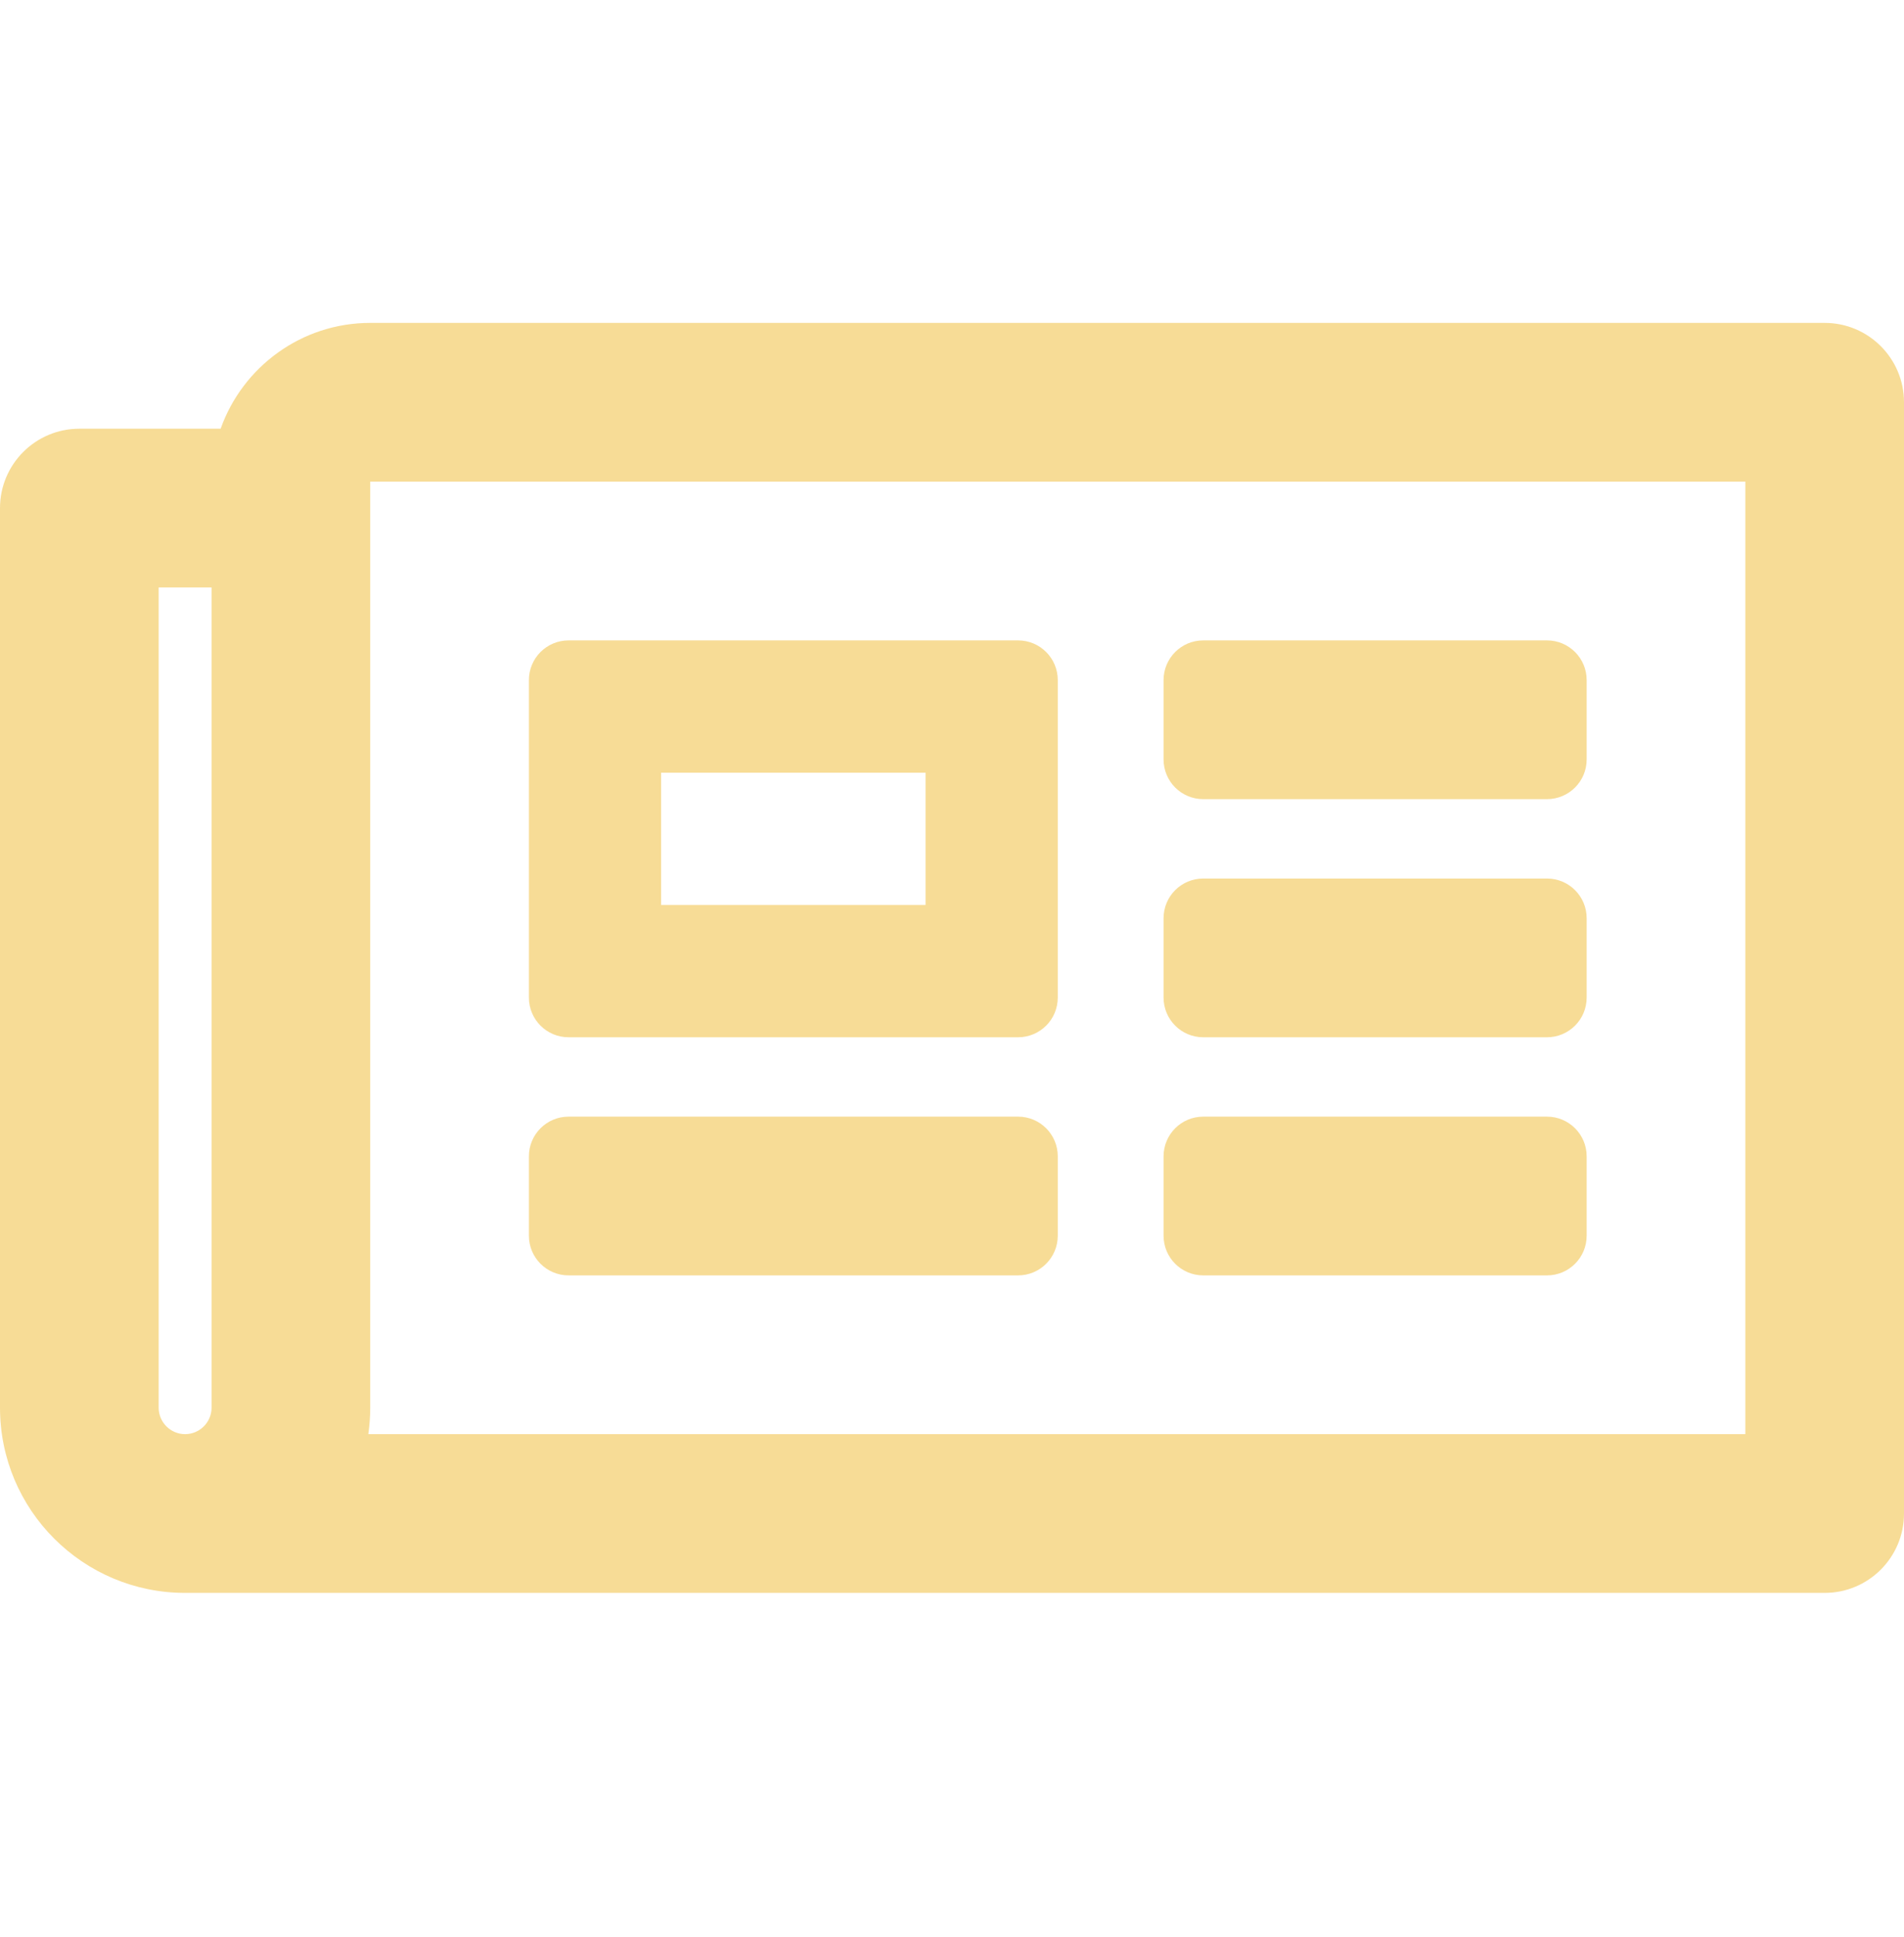 <svg width="60" height="61" viewBox="0 0 60 61" fill="none" xmlns="http://www.w3.org/2000/svg">
<path d="M57.5 10.17H11.667C9.494 10.17 7.641 11.563 6.953 13.503H2.5C1.119 13.503 0 14.623 0 16.003V44.337C0 47.558 2.612 50.17 5.833 50.17H57.5C58.881 50.17 60 49.051 60 47.67V12.67C60 11.289 58.881 10.17 57.5 10.17ZM5 44.337V18.503H6.667V44.337C6.667 44.796 6.293 45.17 5.833 45.17C5.374 45.17 5 44.796 5 44.337ZM55 45.17H11.607C11.645 44.898 11.667 44.62 11.667 44.337V15.17H55V45.17ZM17.917 32.67H32.083C32.774 32.67 33.333 32.11 33.333 31.42V21.42C33.333 20.73 32.774 20.17 32.083 20.17H17.917C17.226 20.17 16.667 20.73 16.667 21.42V31.42C16.667 32.11 17.226 32.67 17.917 32.67ZM20.833 24.337H29.167V28.503H20.833V24.337ZM16.667 38.92V36.42C16.667 35.73 17.226 35.17 17.917 35.17H32.083C32.774 35.17 33.333 35.73 33.333 36.42V38.92C33.333 39.61 32.774 40.17 32.083 40.17H17.917C17.226 40.17 16.667 39.61 16.667 38.92ZM36.667 38.92V36.42C36.667 35.73 37.226 35.17 37.917 35.17H48.75C49.44 35.17 50 35.73 50 36.42V38.92C50 39.61 49.44 40.17 48.75 40.17H37.917C37.226 40.17 36.667 39.61 36.667 38.92ZM36.667 23.92V21.42C36.667 20.73 37.226 20.17 37.917 20.17H48.75C49.44 20.17 50 20.73 50 21.42V23.92C50 24.61 49.44 25.17 48.75 25.17H37.917C37.226 25.17 36.667 24.61 36.667 23.92ZM36.667 31.42V28.92C36.667 28.23 37.226 27.67 37.917 27.67H48.75C49.44 27.67 50 28.23 50 28.92V31.42C50 32.11 49.44 32.67 48.75 32.67H37.917C37.226 32.67 36.667 32.11 36.667 31.42Z" fill="#EFB621" fill-opacity="0.47"/>
</svg>
